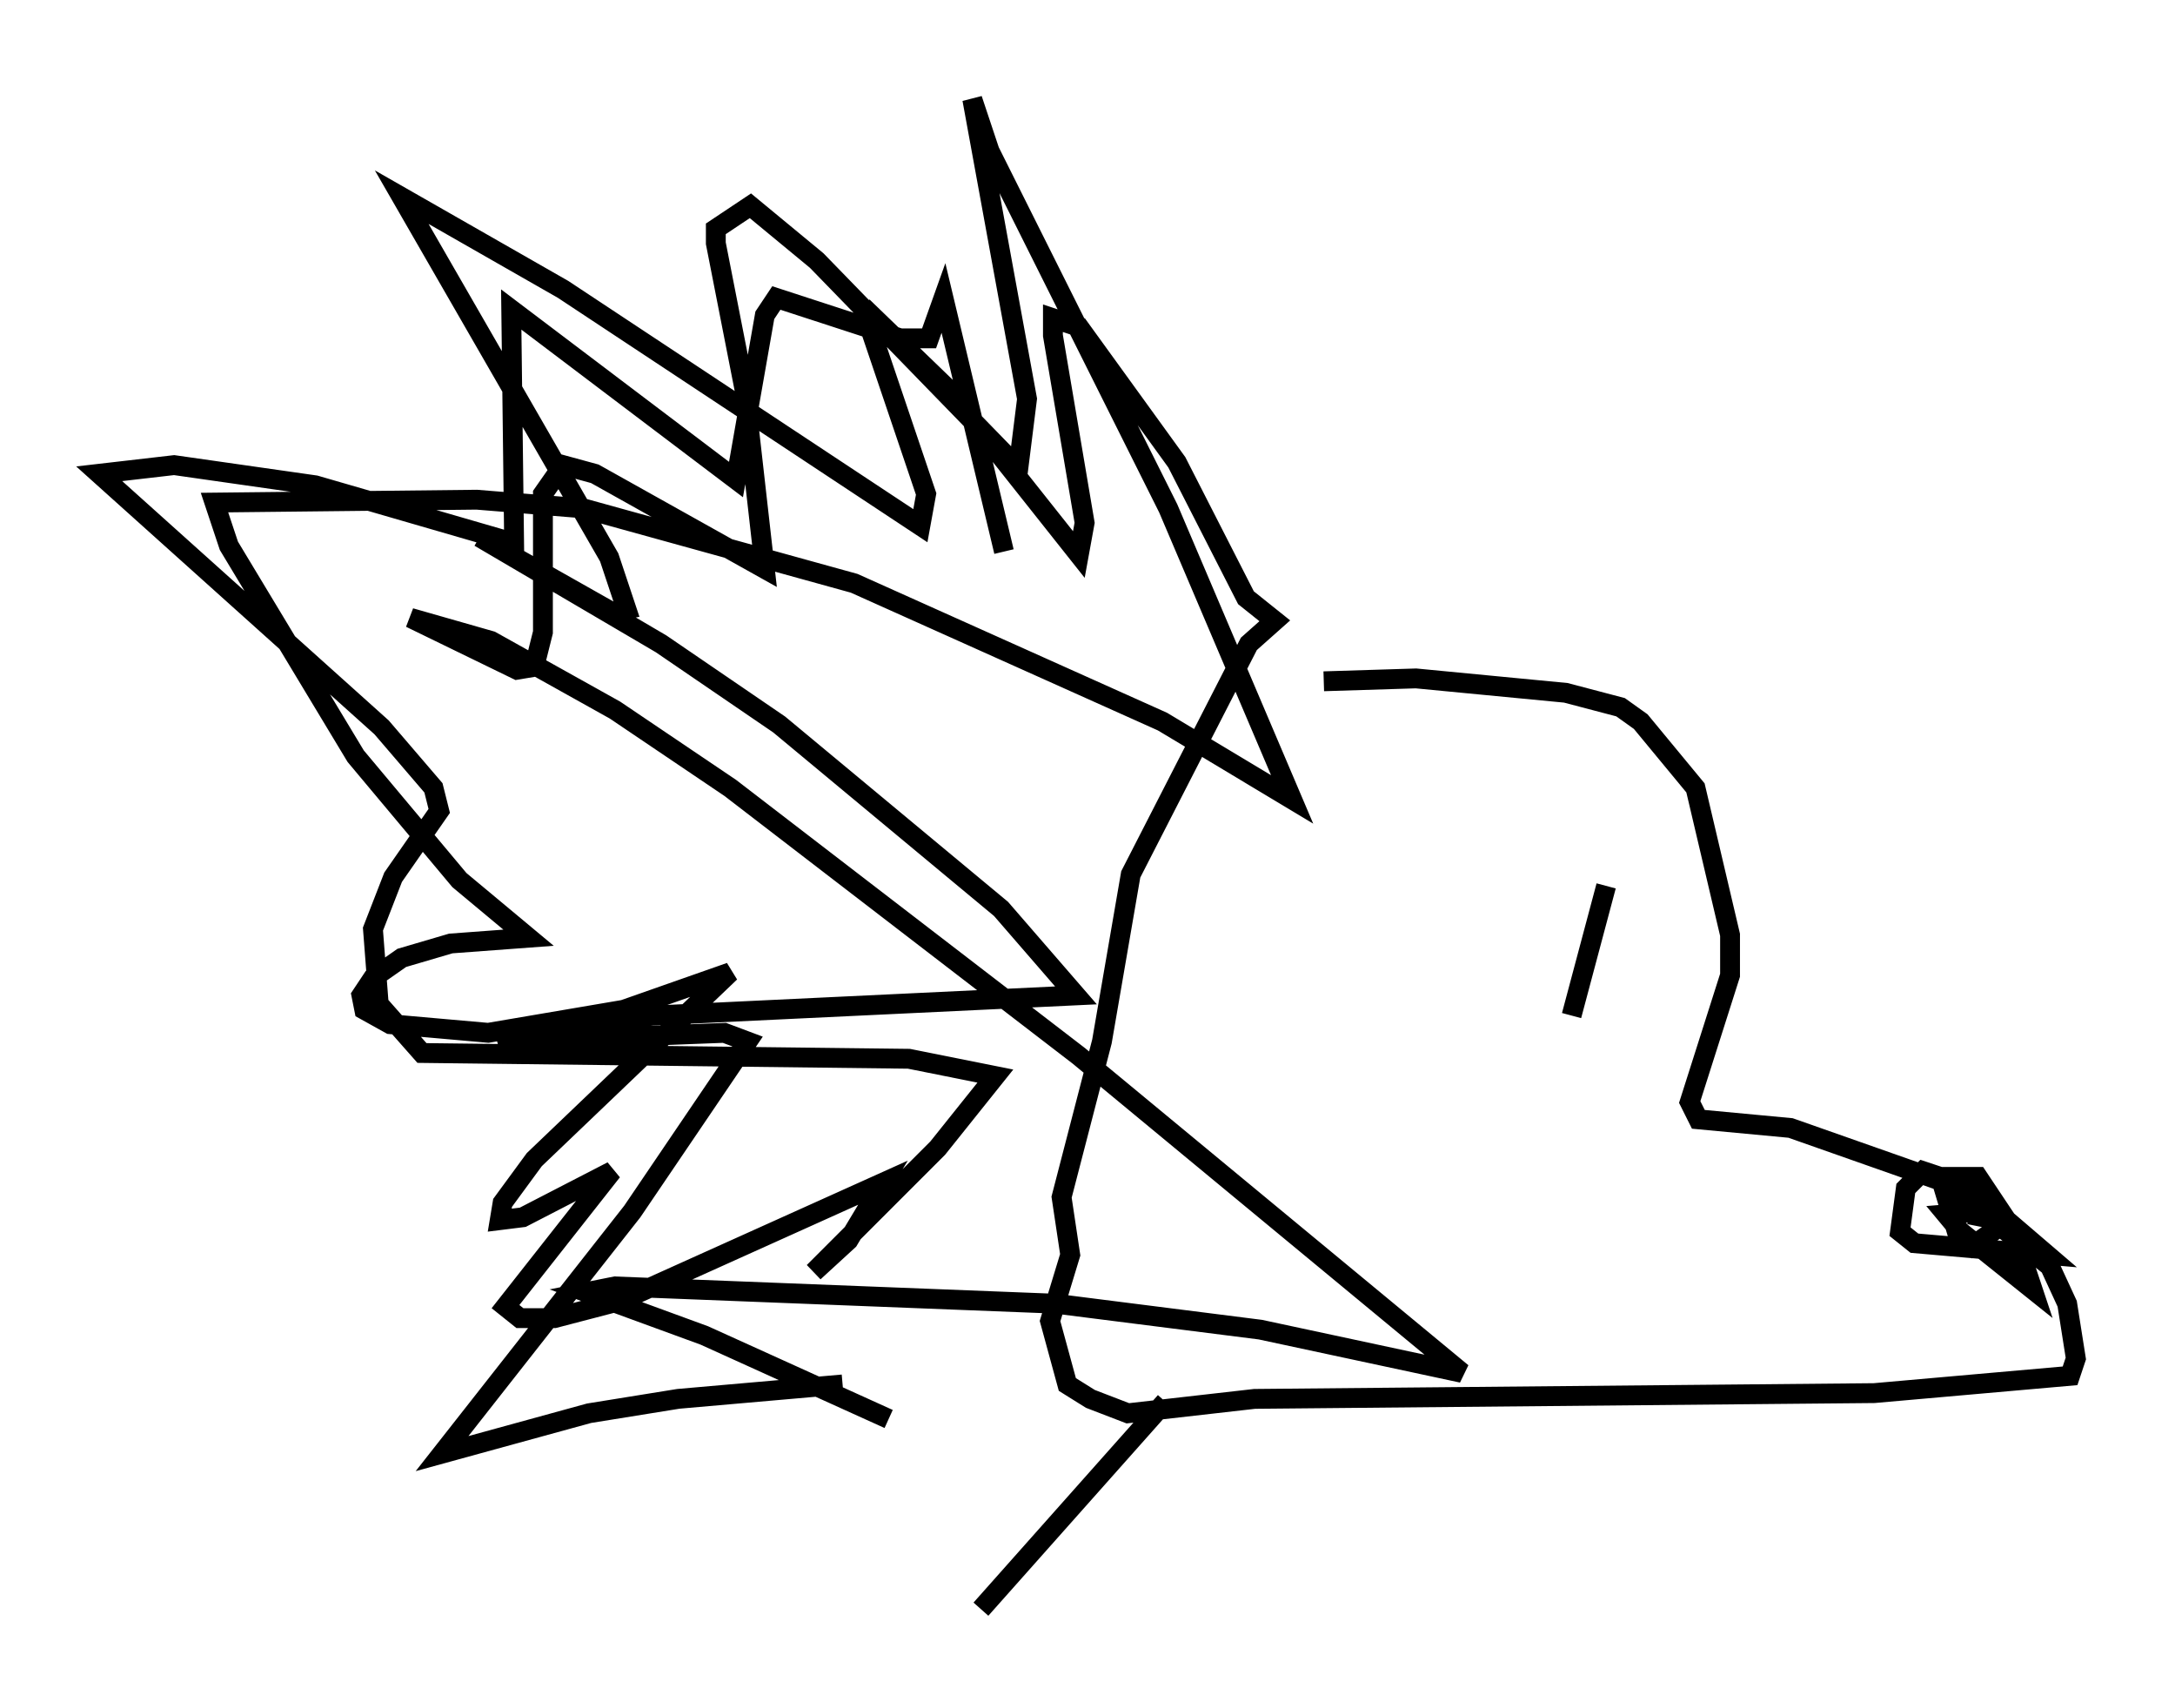 <?xml version="1.0" encoding="utf-8" ?>
<svg baseProfile="full" height="86.112" version="1.1" width="109.642" xmlns="http://www.w3.org/2000/svg" xmlns:ev="http://www.w3.org/2001/xml-events" xmlns:xlink="http://www.w3.org/1999/xlink"><defs /><rect fill="white" height="86.112" width="109.642" x="0" y="0" /><path d="M48.14, 70.218 m-5.665, -0.436 l-8.279, 0.726 -4.503, 0.726 l-7.408, 2.034 9.587, -12.201 l5.81, -8.57 -1.162, -0.436 l-11.33, 0.436 0.726, -0.436 l6.972, -0.872 21.352, -1.017 l-3.777, -4.358 -11.184, -9.296 l-5.955, -4.067 -9.151, -5.374 l6.682, 3.777 0.726, -0.145 l-0.872, -2.615 -10.458, -18.156 l8.134, 4.648 18.011, 11.911 l0.291, -1.598 -3.196, -9.441 l4.212, 4.067 6.682, 8.425 l0.291, -1.598 -1.598, -9.441 l0.0, -0.872 1.307, 0.436 l4.939, 6.827 3.486, 6.827 l1.453, 1.162 -1.307, 1.162 l-5.955, 11.62 -1.453, 8.425 l-2.034, 7.844 0.436, 2.905 l-1.017, 3.341 0.872, 3.196 l1.162, 0.726 1.888, 0.726 l6.391, -0.726 31.229, -0.291 l9.877, -0.872 0.291, -0.872 l-0.436, -2.76 -0.872, -1.888 l-5.229, -4.212 -7.844, -2.76 l-4.648, -0.436 -0.436, -0.872 l2.034, -6.391 0.0, -2.034 l-1.743, -7.408 -2.76, -3.341 l-1.017, -0.726 -2.76, -0.726 l-7.553, -0.726 -4.648, 0.145 m14.235, 10.313 l-1.743, 6.536 m20.045, 10.022 l0.726, 0.145 -0.291, -0.872 l-1.017, -0.872 -1.743, -0.581 l-0.872, 0.872 -0.291, 2.179 l0.726, 0.581 6.682, 0.581 l-2.034, -1.743 -1.307, -0.436 l-1.743, 0.145 0.726, 0.872 l3.631, 2.905 -1.017, -3.05 l-1.743, -2.615 -1.888, 0.0 l0.872, 2.905 0.726, 0.581 l1.453, -1.017 -1.307, -1.307 m-54.76, 11.039 l-9.296, -4.212 -5.955, -2.179 l1.453, -0.291 22.223, 0.872 l10.313, 1.307 10.168, 2.179 l-19.318, -15.978 -17.575, -13.508 l-5.81, -3.922 -6.246, -3.486 l-4.067, -1.162 5.374, 2.615 l0.872, -0.145 0.436, -1.743 l0.0, -6.972 1.017, -1.453 l1.598, 0.436 8.57, 4.793 l-1.017, -9.006 -1.453, -7.408 l0.0, -0.726 1.743, -1.162 l3.341, 2.76 10.168, 10.458 l0.436, -3.486 -2.76, -15.106 l0.872, 2.615 9.006, 18.011 l6.246, 14.67 -6.536, -3.922 l-15.542, -6.972 -13.654, -3.777 l-5.374, -0.436 -13.218, 0.145 l0.726, 2.179 6.391, 10.603 l5.229, 6.246 3.486, 2.905 l-3.922, 0.291 -2.469, 0.726 l-1.453, 1.017 -0.581, 0.872 l0.145, 0.726 1.307, 0.726 l4.939, 0.436 6.827, -1.162 l5.374, -1.888 -9.877, 9.441 l-1.598, 2.179 -0.145, 0.872 l1.162, -0.145 4.503, -2.324 l-5.374, 6.827 0.726, 0.581 l1.743, 0.0 3.341, -0.872 l13.218, -5.955 -1.743, 2.905 l-1.743, 1.598 6.246, -6.246 l2.905, -3.631 -4.358, -0.872 l-24.547, -0.291 -2.179, -2.469 l-0.291, -3.777 1.017, -2.615 l2.324, -3.341 -0.291, -1.162 l-2.615, -3.05 -14.235, -12.782 l3.777, -0.436 7.117, 1.017 l10.022, 2.905 -0.145, -11.765 l11.33, 8.57 1.453, -8.279 l0.581, -0.872 6.246, 2.034 l1.453, 0.0 0.726, -2.034 l3.05, 12.782 m8.134, 42.849 l-9.296, 10.458 " fill="none" stroke="black" stroke-width="1" /></svg>